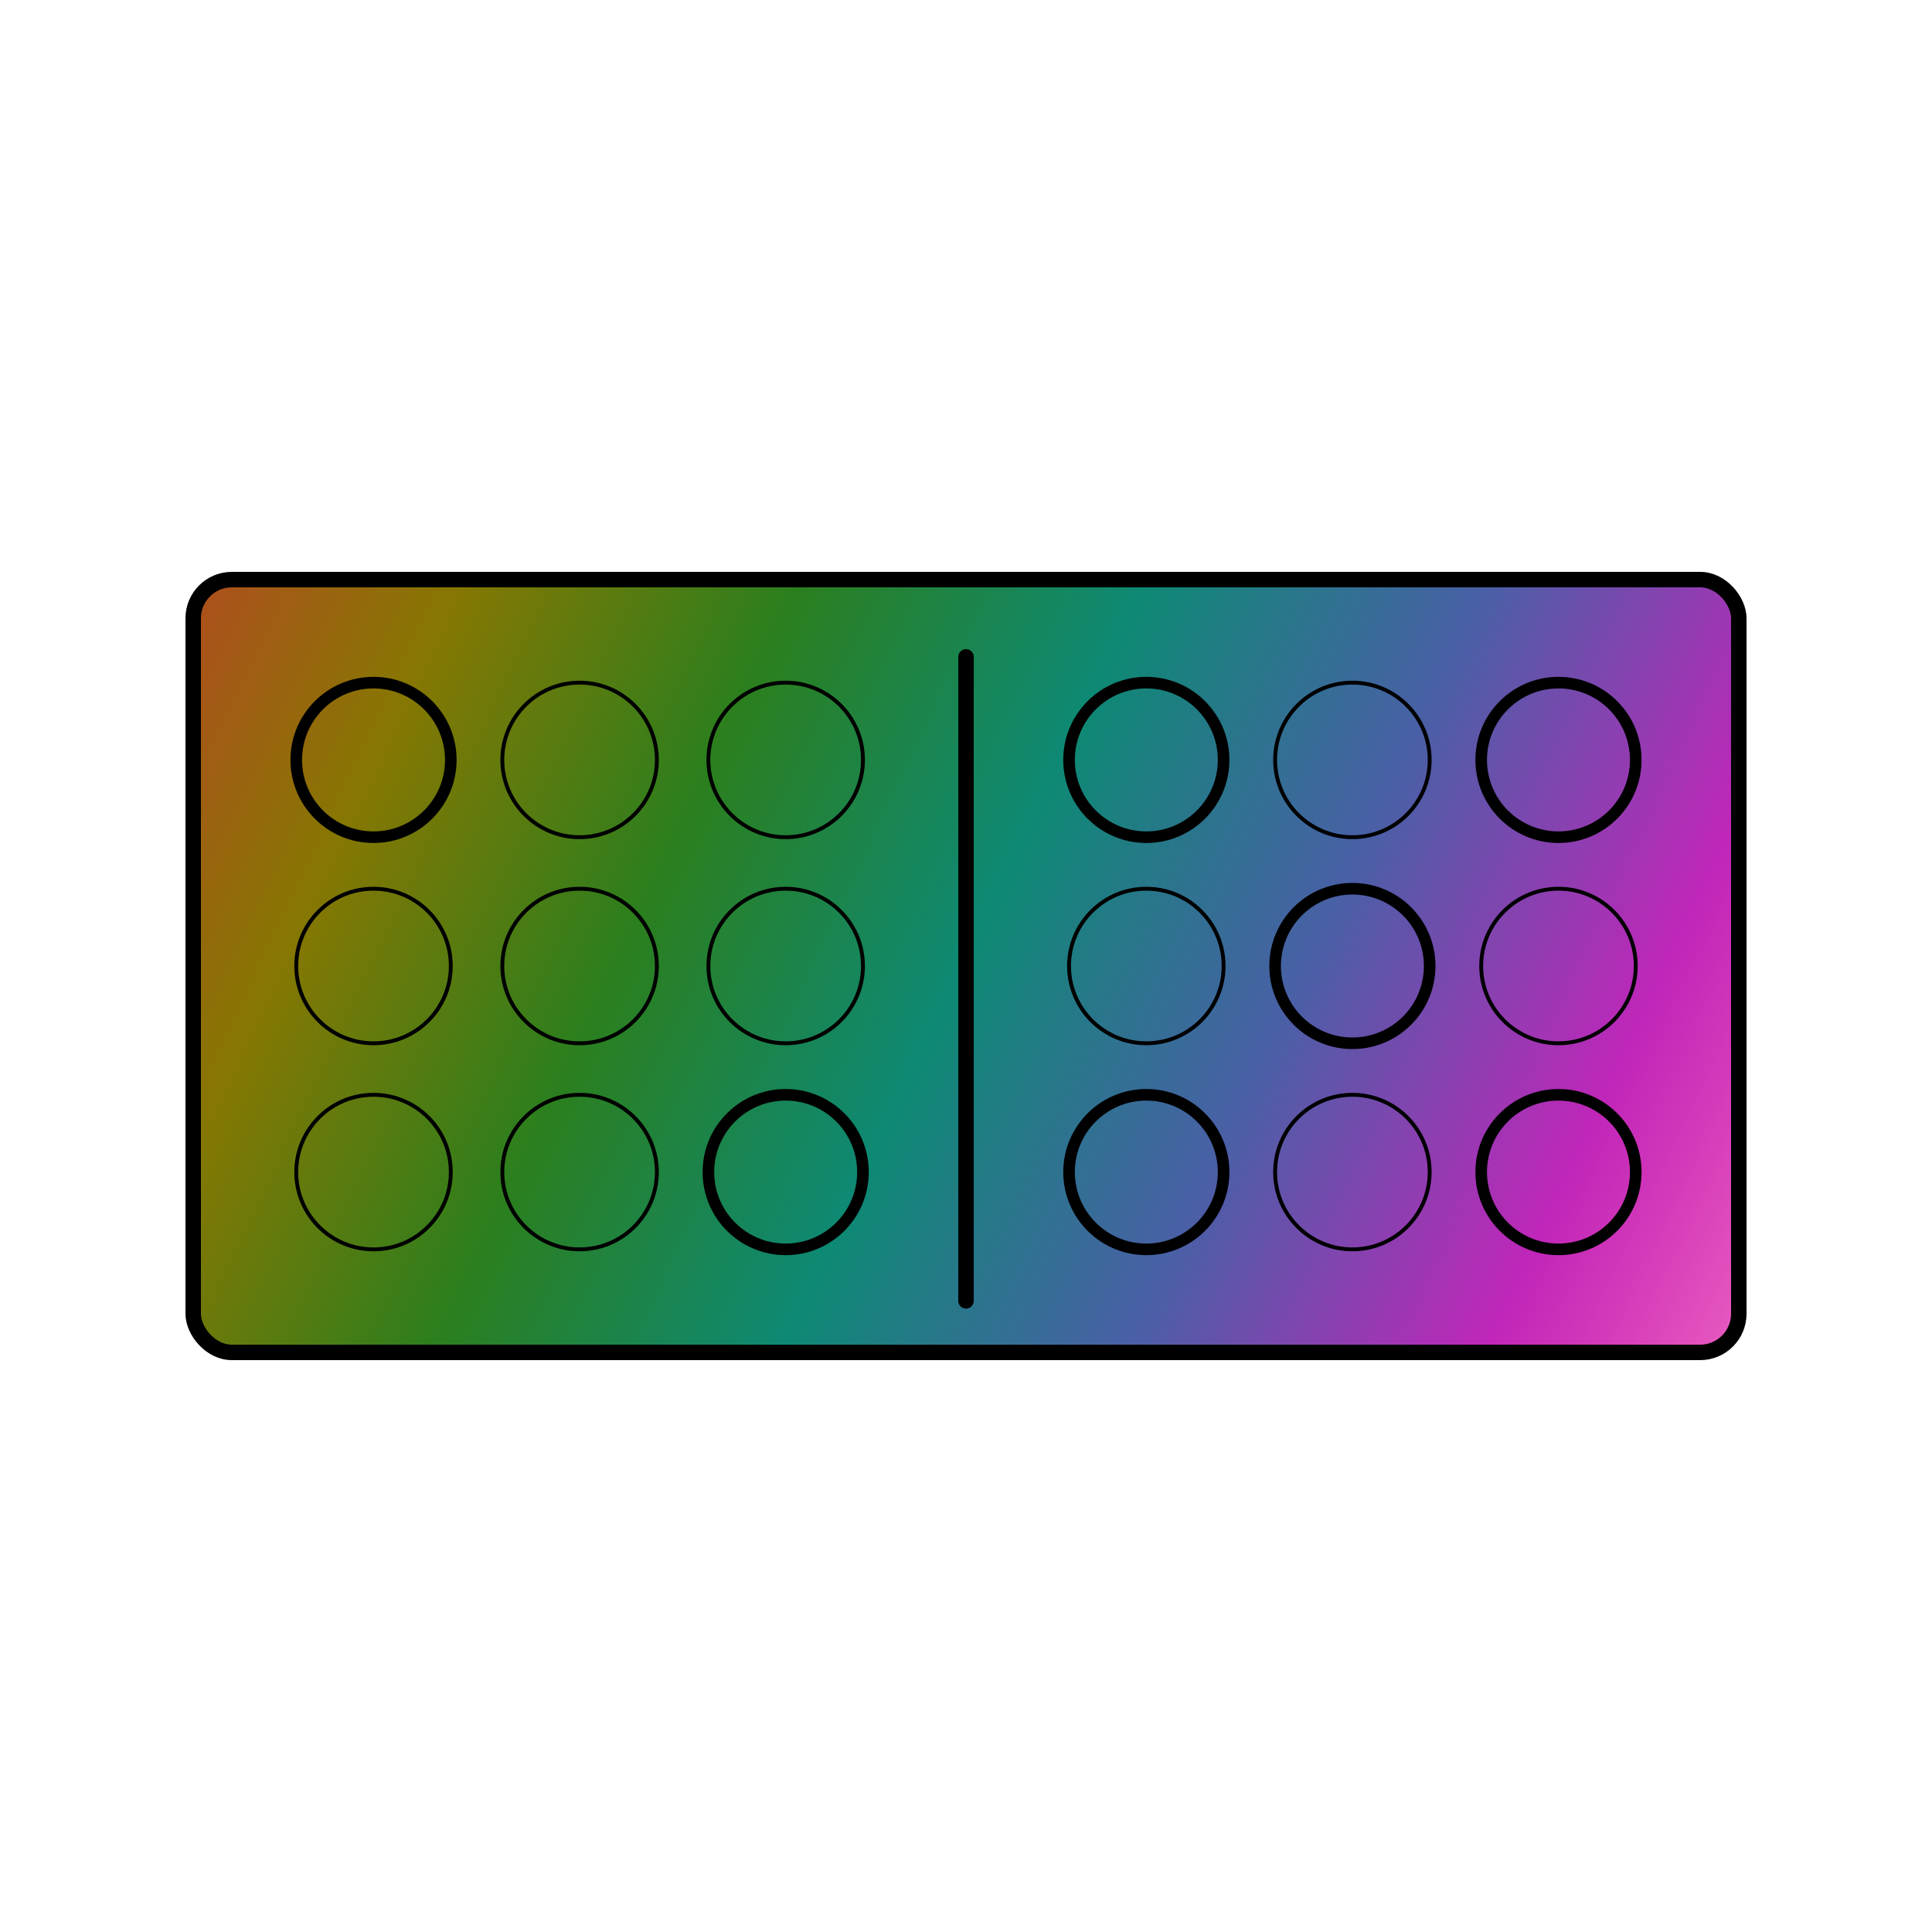 <?xml version="1.0" encoding="utf-8"?>
<svg viewBox="0 0 500 500" xmlns="http://www.w3.org/2000/svg" xmlns:bx="https://boxy-svg.com">
  <defs>
    <linearGradient gradientUnits="userSpaceOnUse" x1="1900" y1="100" x2="1900" y2="400" id="gradient-0" gradientTransform="matrix(-0.285, 0.603, -1.333, -0.649, 1124.46, -735.625)">
      <stop offset="0" style="stop-color: rgba(217, 1, 158, 0.65);"/>
      <stop offset="0.128" style="stop-color: rgb(192, 38, 185);"/>
      <stop offset="0.318" style="stop-color: rgb(73, 96, 166);"/>
      <stop offset="0.499" style="stop-color: rgb(14, 137, 116);"/>
      <stop offset="0.681" style="stop-color: rgb(43, 127, 30);"/>
      <stop offset="0.859" style="stop-color: rgb(134, 119, 2);"/>
      <stop offset="1" style="stop-color: rgb(175, 78, 30);"/>
    </linearGradient>
    <linearGradient id="gradient-1" bx:pinned="true">
      <stop style="stop-color: rgba(217, 1, 158, 0.65);" offset="0"/>
      <stop style="stop-color: rgb(192, 38, 185);" offset="0.128"/>
      <stop style="stop-color: rgb(73, 96, 166);" offset="0.318"/>
      <stop style="stop-color: rgb(14, 137, 116);" offset="0.499"/>
      <stop style="stop-color: rgb(43, 127, 30);" offset="0.681"/>
      <stop style="stop-color: rgb(134, 119, 2);" offset="0.859"/>
      <stop style="stop-color: rgb(175, 78, 30);" offset="1"/>
    </linearGradient>
  </defs>
  <rect style="paint-order: fill; stroke: rgb(0, 0, 0); stroke-width: 4px; fill: url('#gradient-0');" width="400" height="200" rx="10" ry="10" x="50" y="150"/>
  <line style="fill: rgb(216, 216, 216); stroke: rgb(0, 0, 0); stroke-linecap: round; stroke-width: 4px;" x1="250" y1="170" x2="250" y2="336.667"/>
  <g>
    <ellipse style="stroke: rgb(0, 0, 0); fill: rgba(217, 1, 158, 0); stroke-width: 3px;" cx="96.667" rx="20" ry="20" cy="196.667"/>
    <ellipse style="stroke: rgb(0, 0, 0); fill: rgba(217, 1, 158, 0);" cx="150" rx="20" ry="20" cy="250"/>
    <ellipse style="stroke: rgb(0, 0, 0); fill: rgba(217, 1, 158, 0); stroke-width: 3px;" cx="203.333" rx="20" ry="20" cy="303.333"/>
    <ellipse style="stroke: rgb(0, 0, 0); fill: rgba(217, 1, 158, 0); stroke-width: 3px;" cx="296.667" rx="20" ry="20" cy="196.667"/>
    <ellipse style="stroke: rgb(0, 0, 0); fill: rgba(217, 1, 158, 0); stroke-width: 3px;" cx="350" rx="20" ry="20" cy="250"/>
    <ellipse style="stroke: rgb(0, 0, 0); fill: rgba(217, 1, 158, 0); stroke-width: 3px;" cx="403.333" rx="20" ry="20" cy="303.333"/>
    <ellipse style="stroke: rgb(0, 0, 0); fill: rgba(217, 1, 158, 0);" cx="350" rx="20" ry="20" cy="303.333"/>
    <ellipse style="stroke: rgb(0, 0, 0); fill: rgba(217, 1, 158, 0); stroke-width: 3px;" cx="296.667" rx="20" ry="20" cy="303.333"/>
    <ellipse style="stroke: rgb(0, 0, 0); fill: rgba(217, 1, 158, 0);" cx="296.667" rx="20" ry="20" cy="250"/>
    <ellipse style="stroke: rgb(0, 0, 0); fill: rgba(217, 1, 158, 0);" cx="350" rx="20" ry="20" cy="196.667"/>
    <ellipse style="stroke: rgb(0, 0, 0); fill: rgba(217, 1, 158, 0); stroke-width: 3px;" cx="403.333" rx="20" ry="20" cy="196.667"/>
    <ellipse style="stroke: rgb(0, 0, 0); fill: rgba(217, 1, 158, 0);" cx="403.333" rx="20" ry="20" cy="250"/>
    <ellipse style="stroke: rgb(0, 0, 0); fill: rgba(217, 1, 158, 0);" cx="150" rx="20" ry="20" cy="303.333"/>
    <ellipse style="stroke: rgb(0, 0, 0); fill: rgba(217, 1, 158, 0);" cx="96.667" rx="20" ry="20" cy="303.333"/>
    <ellipse style="stroke: rgb(0, 0, 0); fill: rgba(217, 1, 158, 0);" cx="96.667" rx="20" ry="20" cy="250"/>
    <ellipse style="stroke: rgb(0, 0, 0); fill: rgba(217, 1, 158, 0);" cx="150" rx="20" ry="20" cy="196.667"/>
    <ellipse style="stroke: rgb(0, 0, 0); fill: rgba(217, 1, 158, 0);" cx="203.333" rx="20" ry="20" cy="196.667"/>
    <ellipse style="stroke: rgb(0, 0, 0); fill: rgba(217, 1, 158, 0);" cx="203.333" rx="20" ry="20" cy="250"/>
  </g>
</svg>